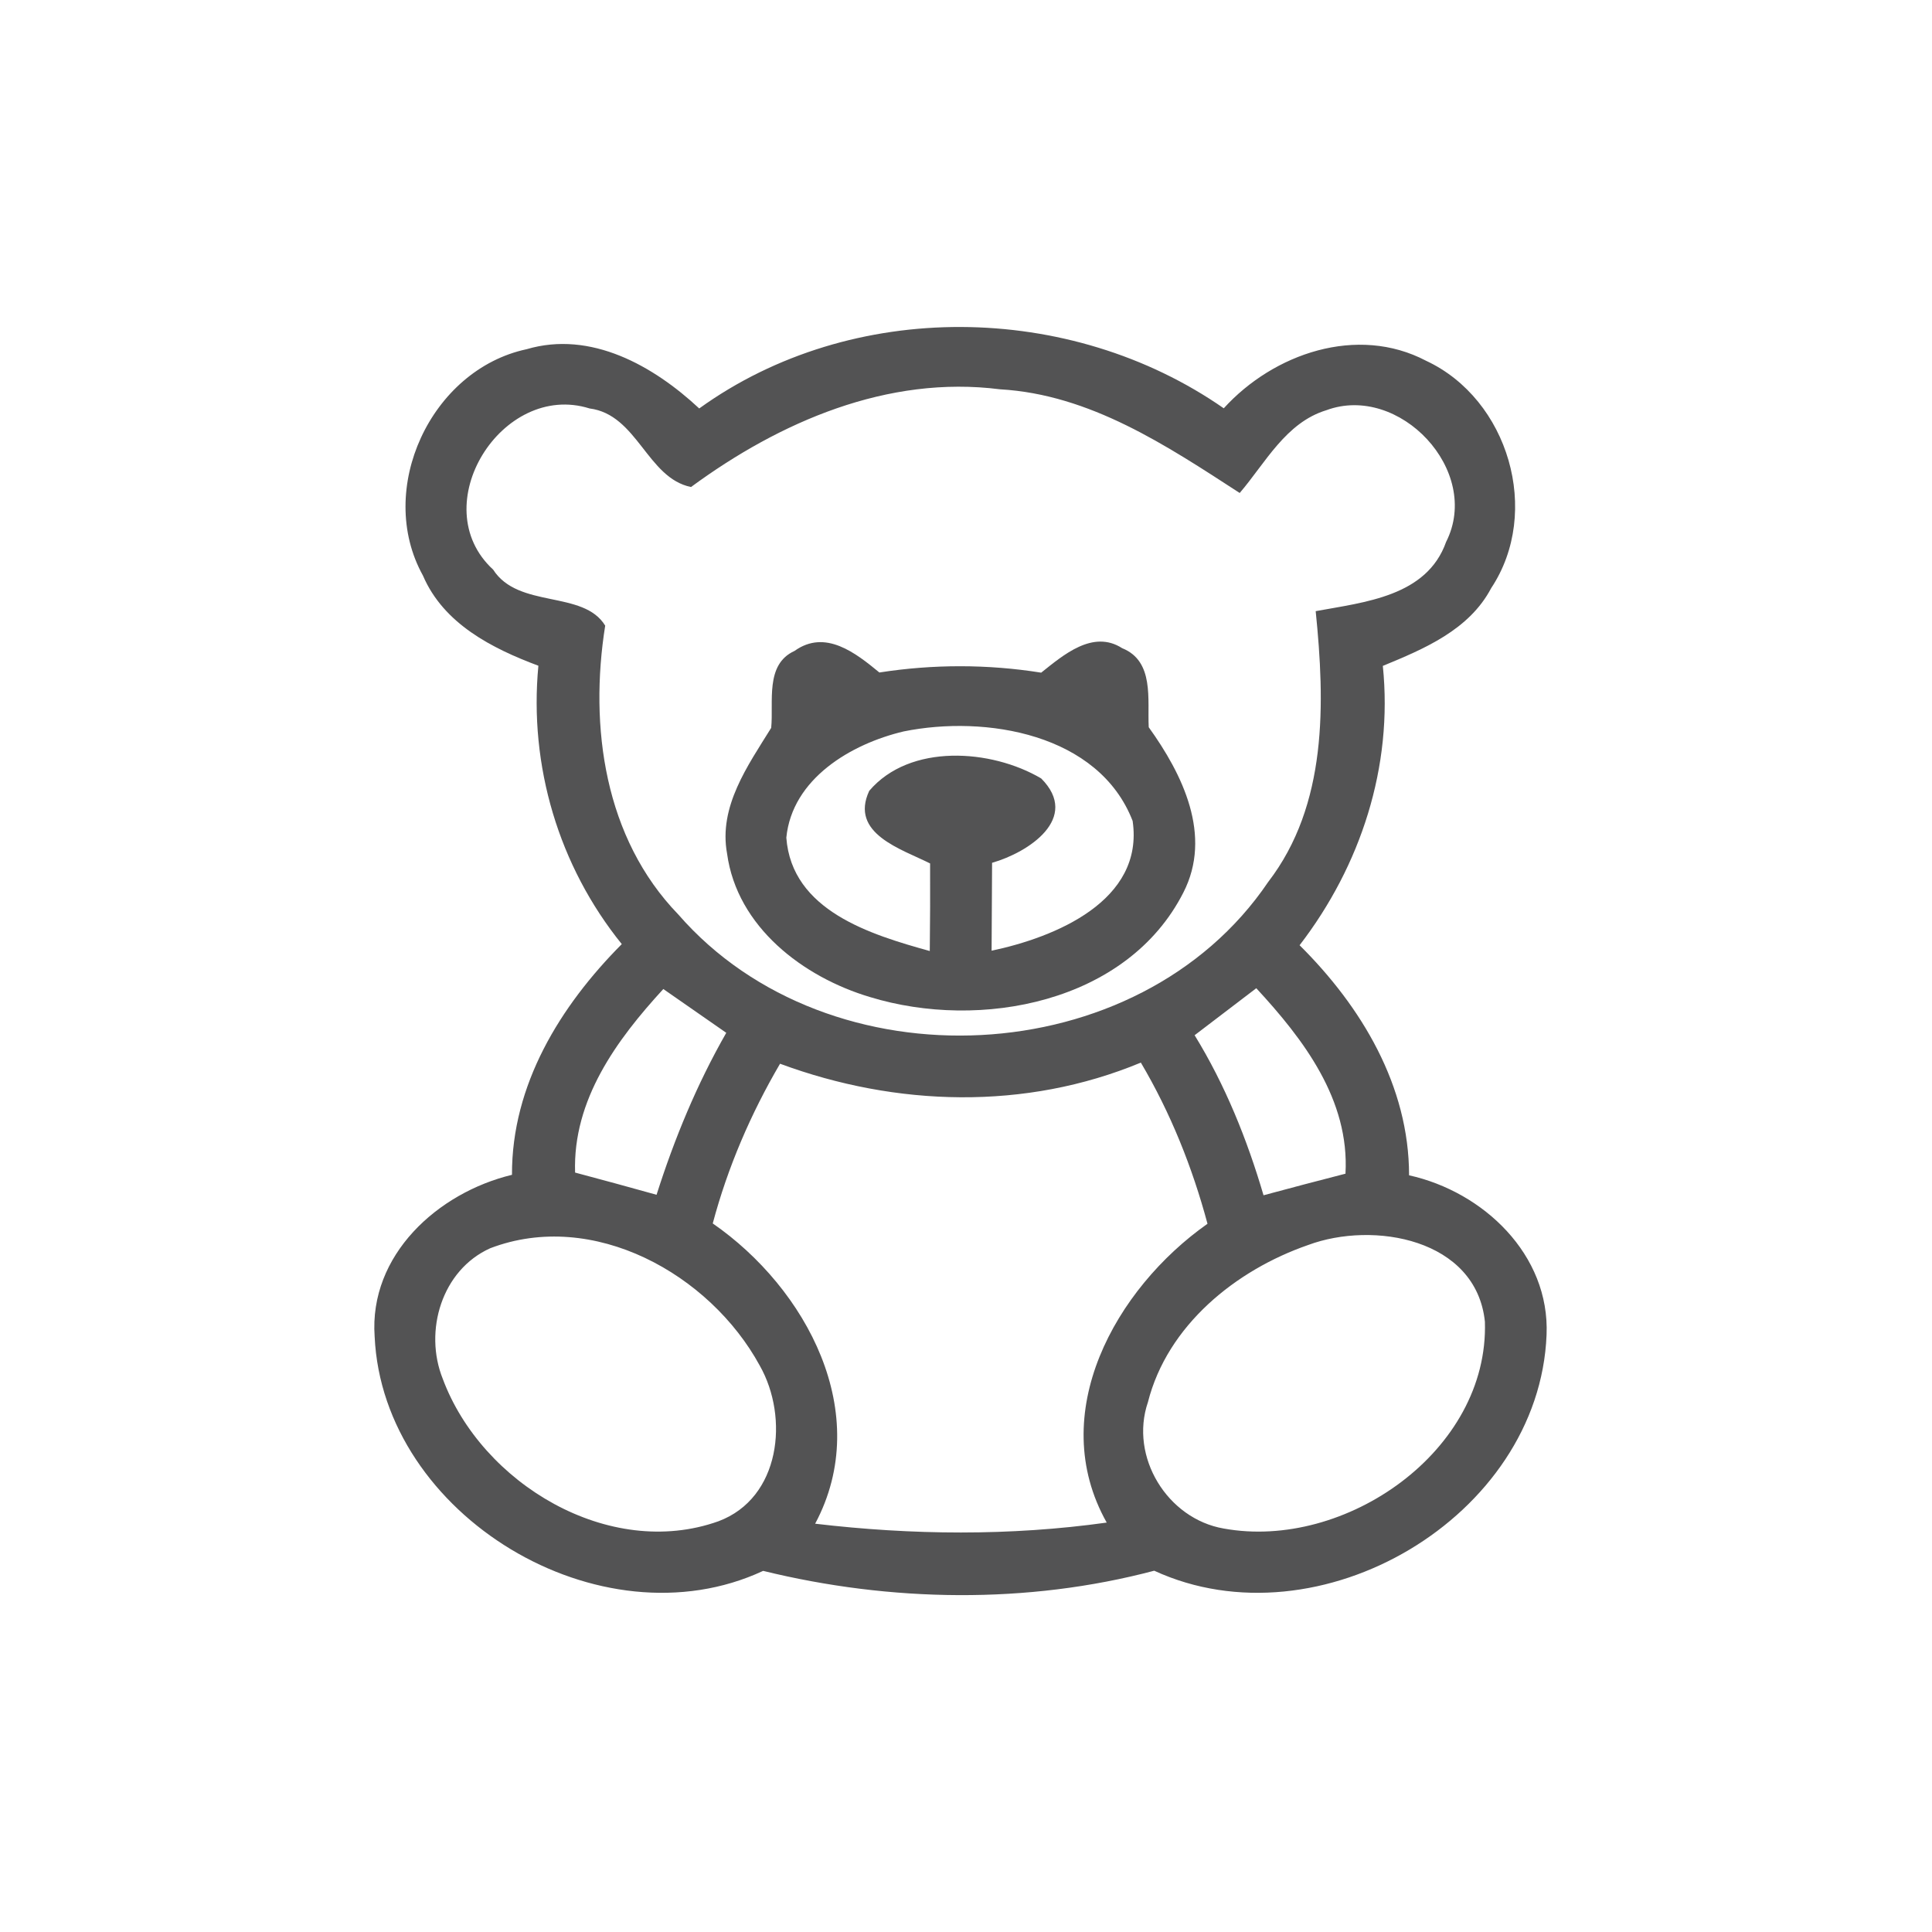 <svg id="vector" xmlns="http://www.w3.org/2000/svg" width="44" height="44" viewBox="0 0 120 120"><path fill="#535354" d="M43.43 25.37C52.92 18.53 66.47 18.72 76.01 25.36C79.10 21.96 84.30 20.16 88.58 22.41C93.70 24.80 95.76 31.80 92.62 36.53C91.25 39.13 88.46 40.30 85.89 41.36C86.53 47.62 84.52 53.77 80.72 58.71C84.56 62.52 87.52 67.44 87.52 73.00C92.13 74.02 96.27 77.93 96.06 82.91C95.61 94.24 81.92 102.27 71.69 97.56C63.80 99.65 55.31 99.51 47.40 97.57C37.29 102.28 23.78 94.14 23.27 83.02C22.91 77.95 27.19 74.08 31.80 72.97C31.78 67.38 34.79 62.49 38.62 58.64C34.70 53.79 32.85 47.56 33.44 41.35C30.55 40.27 27.55 38.74 26.27 35.75C23.30 30.40 26.76 22.96 32.71 21.69C36.70 20.51 40.60 22.73 43.43 25.37M42.92 30.25C40.19 29.69 39.59 25.75 36.62 25.37C31.18 23.66 26.32 31.42 30.63 35.38C32.20 37.83 36.23 36.63 37.59 38.86C36.59 45.14 37.54 52.06 42.13 56.80C51.49 67.56 70.72 66.68 78.77 54.78C82.46 49.98 82.30 43.68 81.72 37.96C84.75 37.40 88.62 37.05 89.82 33.66C92.06 29.24 86.91 23.80 82.38 25.48C79.86 26.25 78.60 28.75 77.00 30.62C72.45 27.67 67.71 24.50 62.11 24.18C55.13 23.29 48.43 26.20 42.92 30.25M35.72 72.83C37.41 73.28 39.10 73.74 40.78 74.21C41.89 70.72 43.29 67.33 45.11 64.15C43.81 63.24 42.50 62.34 41.20 61.43C38.30 64.59 35.57 68.31 35.72 72.83M74.20 64.30C76.10 67.39 77.46 70.77 78.48 74.24C80.17 73.78 81.87 73.34 83.57 72.90C83.83 68.31 80.97 64.56 78.03 61.38C76.75 62.35 75.48 63.32 74.20 64.30M48.45 66.07C46.63 69.18 45.20 72.50 44.27 75.99C50.08 80.01 54.29 87.79 50.63 94.64C56.65 95.35 62.73 95.41 68.74 94.57C64.93 87.80 69.28 80.04 75.00 76.01C74.06 72.51 72.71 69.13 70.86 66.00C63.69 68.98 55.67 68.74 48.45 66.07M30.45 77.53C27.44 78.88 26.31 82.67 27.50 85.64C29.92 92.15 37.83 96.91 44.62 94.49C48.48 93.05 49.02 88.05 47.19 84.82C44.09 79.13 36.84 75.09 30.45 77.53M81.25 77.33C76.75 78.89 72.51 82.32 71.30 87.09C70.14 90.49 72.51 94.34 76.01 94.94C83.54 96.31 92.49 90.13 92.23 82.09C91.69 76.94 85.31 75.82 81.25 77.33Z" id="path_0"/><path fill="#535354" d="M49.35 40.43C51.26 39.06 53.15 40.56 54.62 41.77C57.95 41.25 61.34 41.25 64.67 41.78C66.04 40.69 67.88 39.09 69.70 40.26C71.71 41.07 71.26 43.45 71.35 45.17C73.45 48.09 75.32 51.89 73.50 55.44C70.01 62.30 60.88 64.02 54.04 61.93C49.88 60.69 45.78 57.57 45.16 53.02C44.62 50.10 46.45 47.55 47.90 45.21C48.06 43.60 47.50 41.27 49.35 40.43M48.84 52.03C49.18 56.57 54.08 58.05 57.75 59.07C57.77 57.26 57.78 55.44 57.77 53.63C56.00 52.74 52.75 51.78 53.99 49.12C56.51 46.16 61.57 46.52 64.67 48.35C67.13 50.82 63.87 52.95 61.62 53.59C61.61 55.41 61.60 57.23 61.59 59.05C65.52 58.22 71.08 55.96 70.35 50.99C68.25 45.57 61.22 44.40 56.13 45.43C52.87 46.20 49.20 48.36 48.84 52.03Z" id="path_1"/></svg>